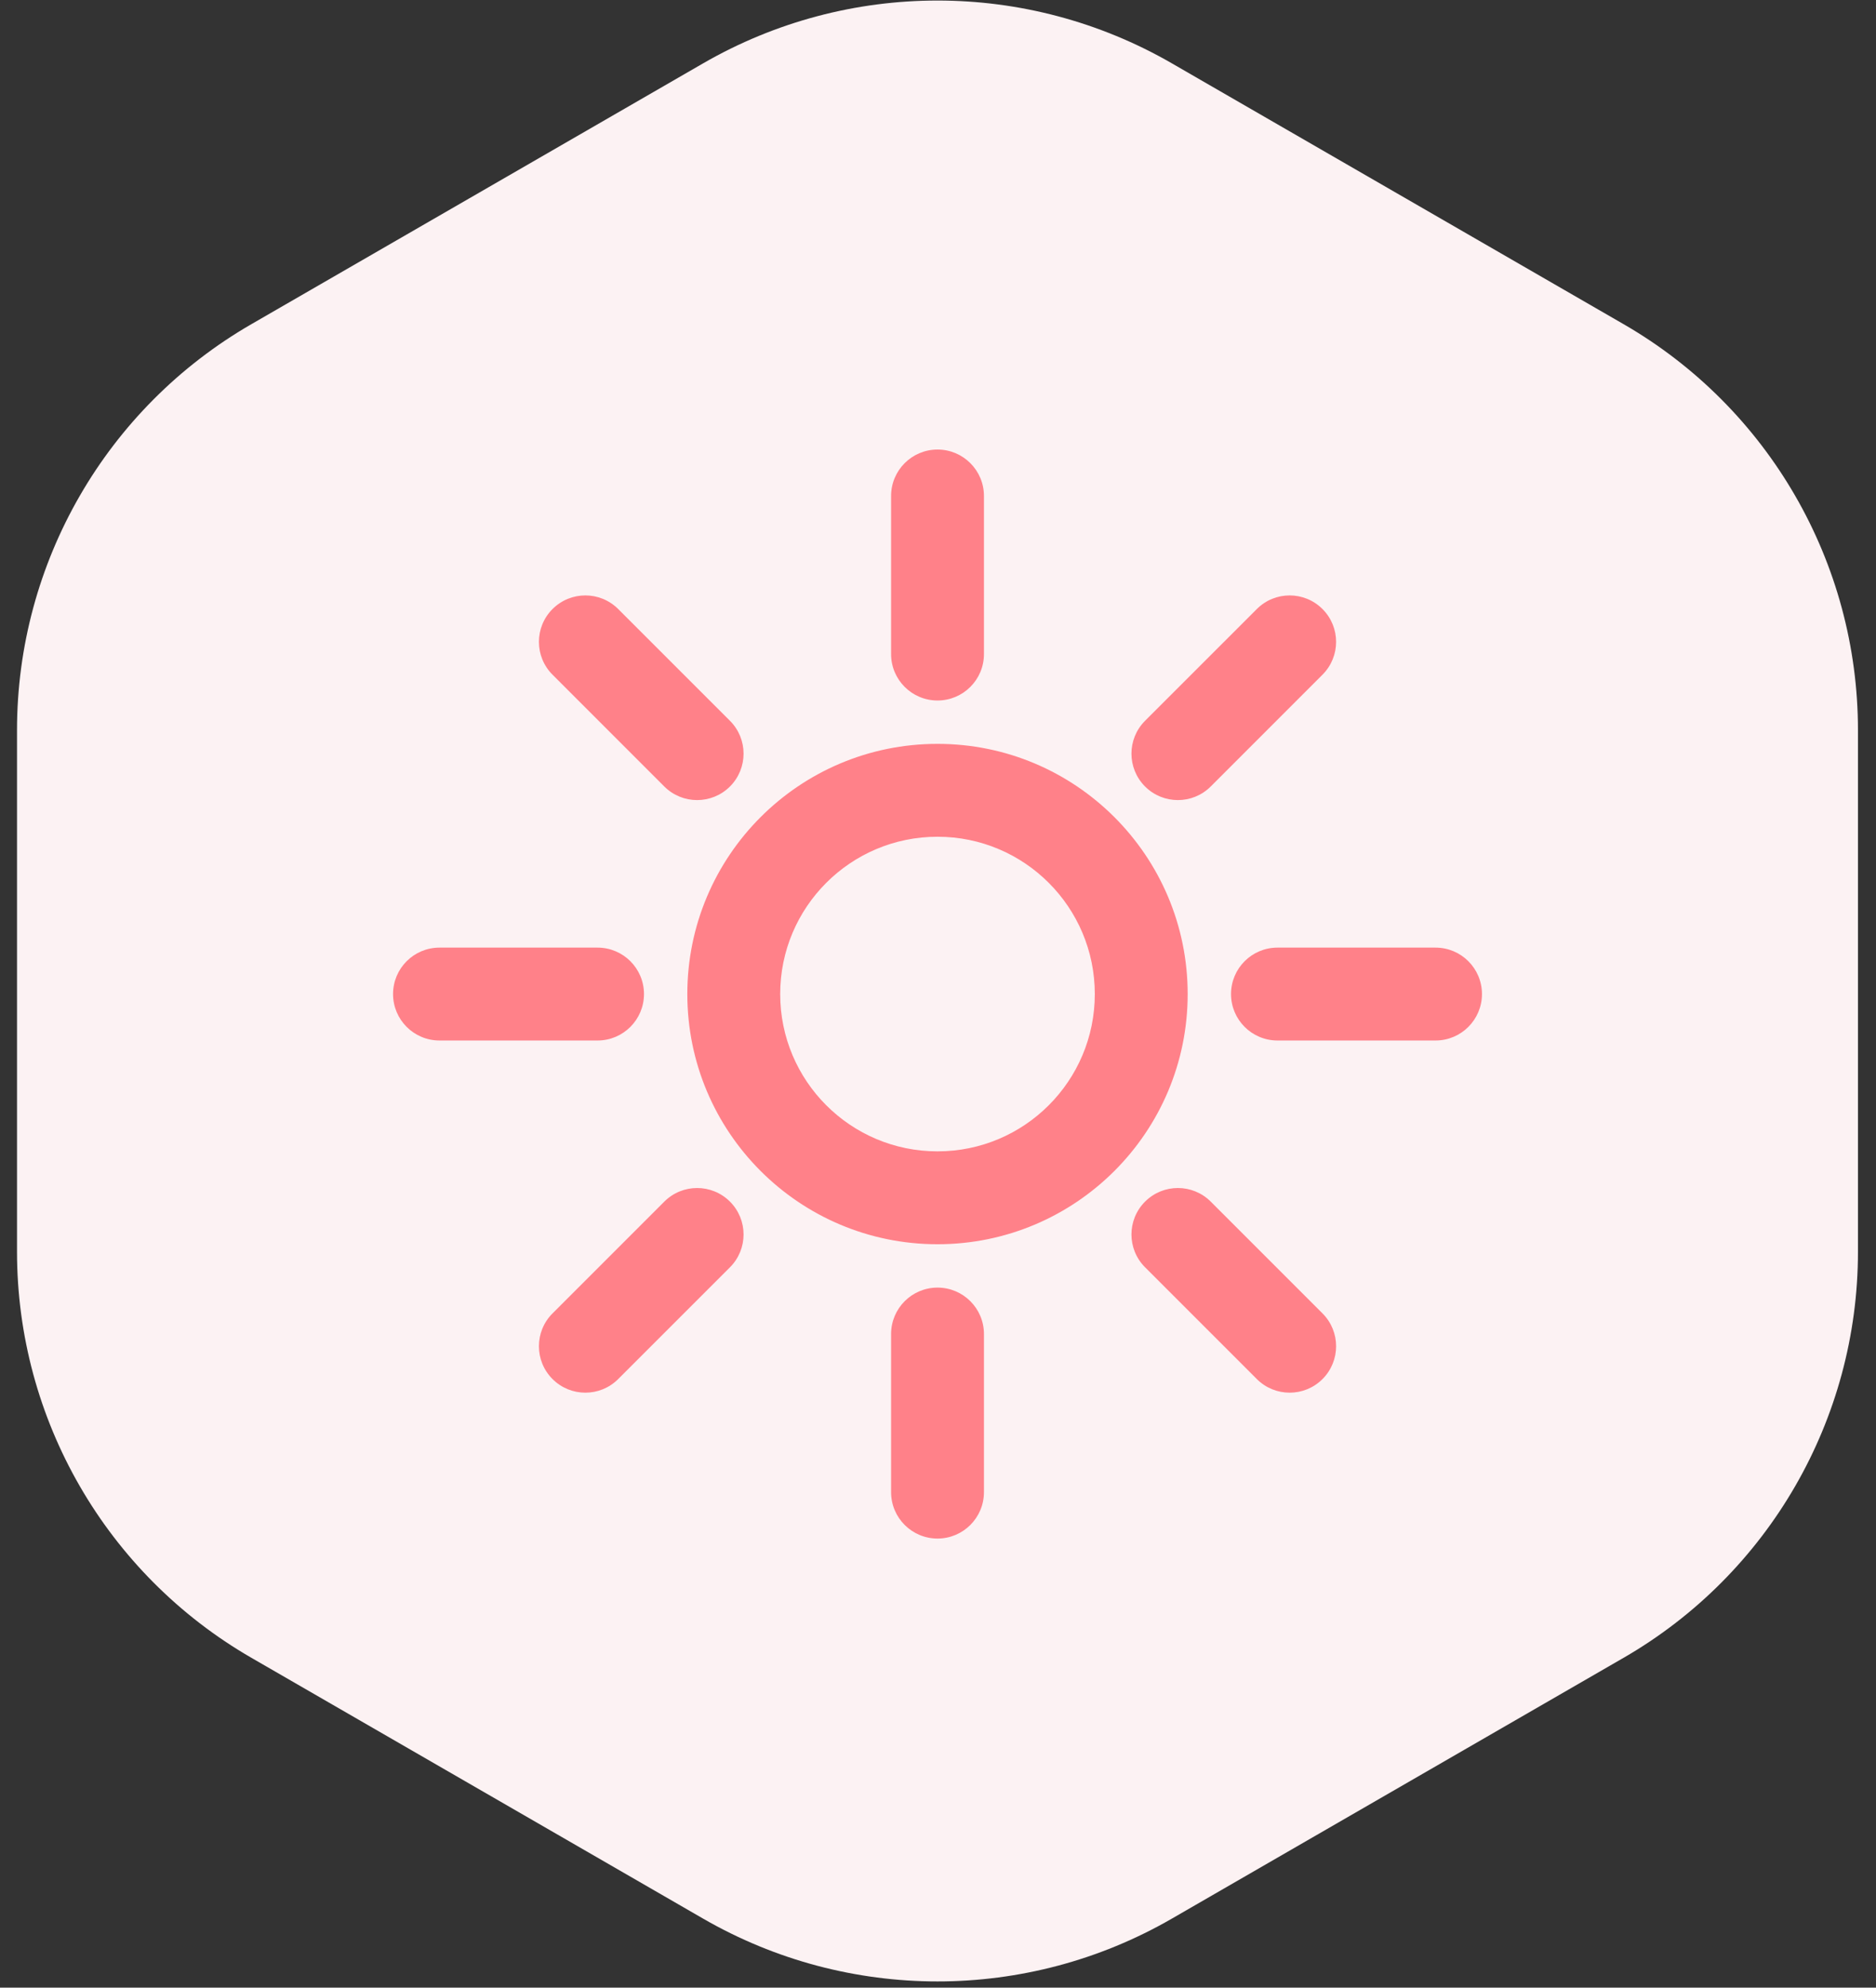 <svg width="101" height="107" viewBox="0 0 101 107" fill="none" xmlns="http://www.w3.org/2000/svg">
<rect x="0" y="0" width="101" height="107" fill="#333333" stroke="none"/>
<path d="M37.855 3.41C45.663 -1.098 55.283 -1.098 63.091 3.41L87.411 17.451C95.219 21.959 100.029 30.29 100.029 39.306V67.388C100.029 76.404 95.219 84.736 87.411 89.244L63.091 103.285C55.283 107.793 45.663 107.793 37.855 103.285L13.534 89.244C5.726 84.736 0.916 76.404 0.916 67.388V39.306C0.916 30.29 5.726 21.959 13.534 17.451L37.855 3.41Z" fill="#FCF2F3"/>
<path fill-rule="evenodd" clip-rule="evenodd" d="M50.474 24.2C51.854 24.2 52.974 25.32 52.974 26.7V35.21C52.974 36.591 51.854 37.71 50.474 37.71C49.093 37.71 47.974 36.591 47.974 35.21V26.7C47.974 25.32 49.093 24.2 50.474 24.2ZM71.2 32.786C72.177 33.762 72.177 35.345 71.2 36.321L65.183 42.339C64.207 43.315 62.624 43.315 61.647 42.339C60.671 41.362 60.671 39.779 61.647 38.803L67.665 32.786C68.641 31.809 70.224 31.809 71.2 32.786ZM29.747 32.786C30.723 31.809 32.306 31.809 33.282 32.786L39.3 38.803C40.276 39.779 40.276 41.362 39.3 42.339C38.323 43.315 36.74 43.315 35.764 42.339L29.747 36.321C28.77 35.345 28.77 33.762 29.747 32.786ZM50.473 45.044C45.796 45.044 42.004 48.835 42.004 53.513C42.004 58.19 45.796 61.981 50.473 61.981C55.15 61.981 58.942 58.19 58.942 53.513C58.942 48.835 55.15 45.044 50.473 45.044ZM37.004 53.513C37.004 46.074 43.034 40.044 50.473 40.044C57.911 40.044 63.942 46.074 63.942 53.513C63.942 60.951 57.911 66.981 50.473 66.981C43.034 66.981 37.004 60.951 37.004 53.513ZM21.161 53.513C21.161 52.132 22.28 51.013 23.661 51.013H32.171C33.551 51.013 34.671 52.132 34.671 53.513C34.671 54.893 33.551 56.013 32.171 56.013H23.661C22.28 56.013 21.161 54.893 21.161 53.513ZM66.276 53.513C66.276 52.132 67.395 51.013 68.776 51.013H77.286C78.666 51.013 79.786 52.132 79.786 53.513C79.786 54.893 78.666 56.013 77.286 56.013H68.776C67.395 56.013 66.276 54.893 66.276 53.513ZM61.648 64.686C62.624 63.71 64.207 63.71 65.183 64.686L71.201 70.704C72.177 71.68 72.177 73.263 71.201 74.239C70.224 75.216 68.641 75.216 67.665 74.239L61.648 68.222C60.671 67.246 60.671 65.663 61.648 64.686ZM39.3 64.687C40.276 65.663 40.276 67.246 39.3 68.222L33.282 74.239C32.306 75.216 30.723 75.216 29.747 74.239C28.77 73.263 28.77 71.68 29.747 70.704L35.764 64.687C36.74 63.71 38.323 63.71 39.3 64.687ZM50.474 69.315C51.854 69.315 52.974 70.434 52.974 71.815V80.325C52.974 81.706 51.854 82.825 50.474 82.825C49.093 82.825 47.974 81.706 47.974 80.325V71.815C47.974 70.434 49.093 69.315 50.474 69.315Z" fill="#FF8189"/>
</svg>
